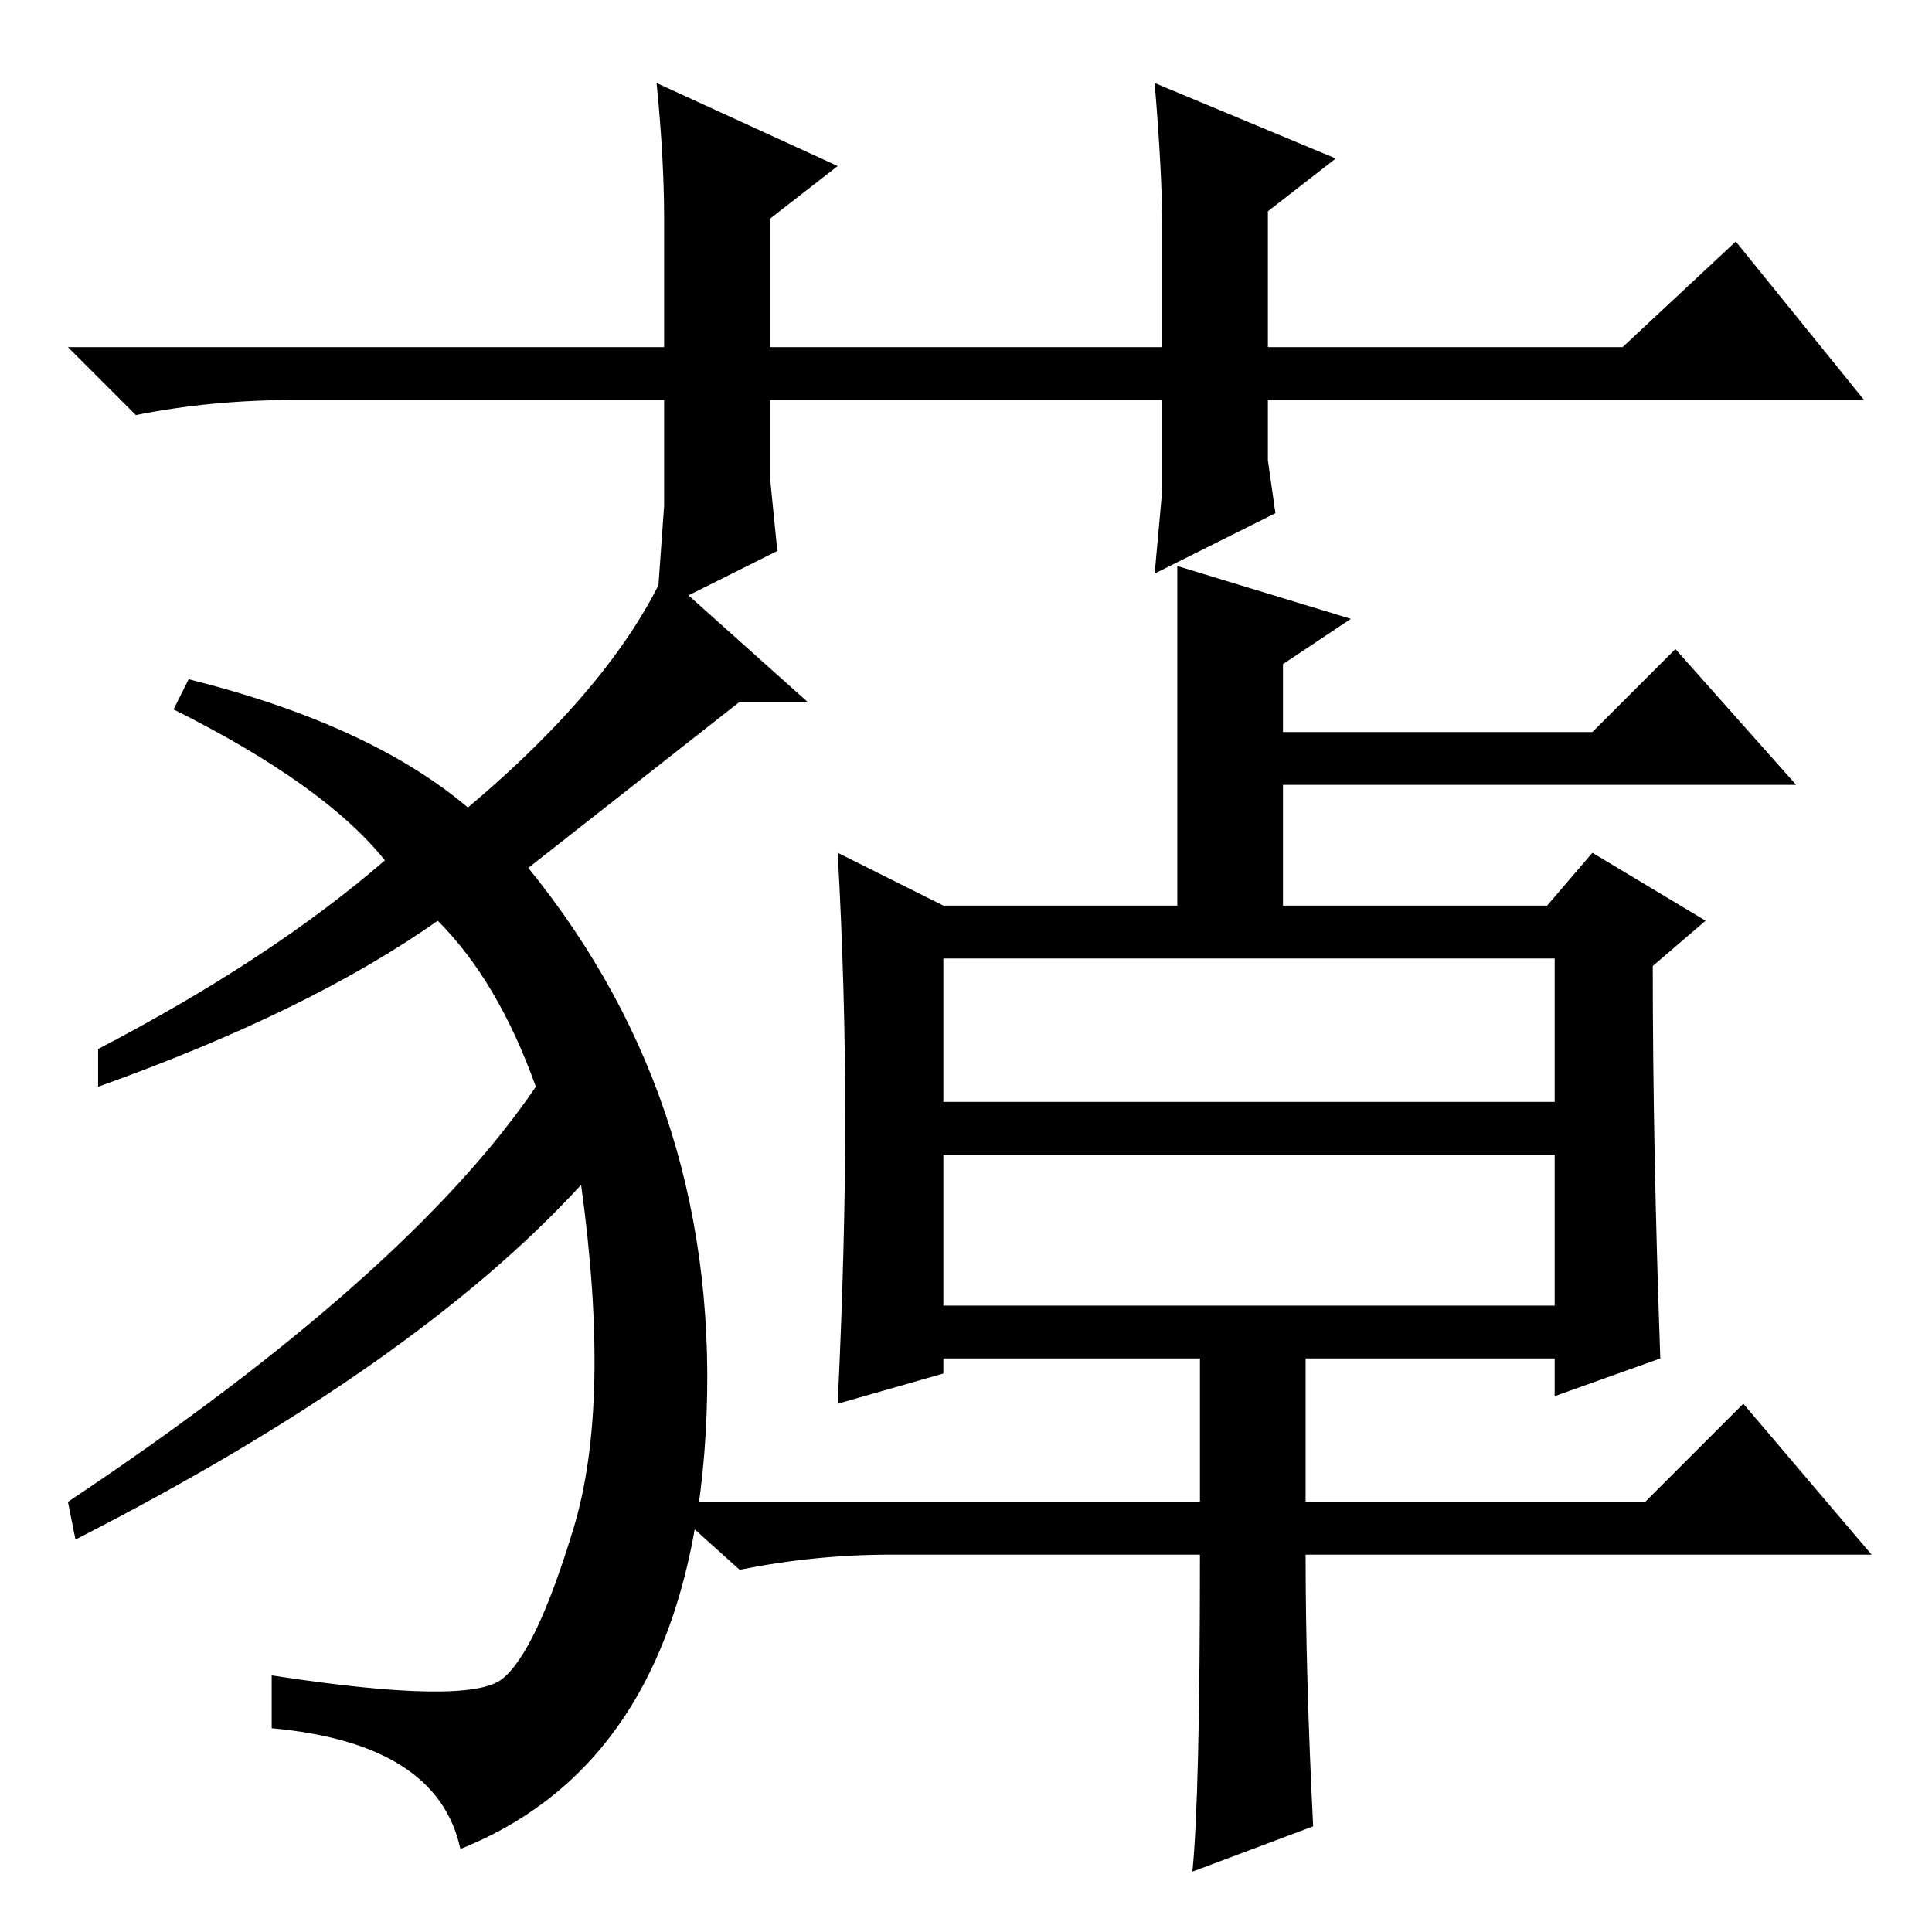 <?xml version="1.0" standalone="no"?>
<!DOCTYPE svg PUBLIC "-//W3C//DTD SVG 1.1//EN" "http://www.w3.org/Graphics/SVG/1.1/DTD/svg11.dtd" >
<svg xmlns="http://www.w3.org/2000/svg" xmlns:xlink="http://www.w3.org/1999/xlink" version="1.1" viewBox="0 -36 256 256">
  <g transform="matrix(1 0 0 -1 0 220)">
   <path fill="currentColor"
d="M153 180l1 11v12h-52v-10l1 -10l-16 -8l1 14v14h-49q-11 0 -21 -2l-9 9h79v17q0 8 -1 18l24 -11l-9 -7v-17h52v16q0 7 -1 19l24 -10l-9 -7v-18h47l15 14l17 -21h-79v-8l1 -7zM13 112v5q23 12 38 25q-8 10 -28 20l2 4q24 -6 37 -17q19 16 26 31l19 -17h-9l-28 -22
q26 -32 23.5 -75t-32.5 -55q-3 14 -25 16v7q26 -4 30.5 -0.5t9.5 20t1 45.5q-22 -24 -67 -47l-1 5q45 30 62 55q-5 14 -13 22q-17 -12 -45 -22zM156 181l23 -7l-9 -6v-9h41l11 11l16 -18h-68v-16h35l6 7l15 -9l-7 -6q0 -24 1 -52l-14 -5v5h-33v-19h45l13 13l17 -20h-75
q0 -16 1 -36l-16 -6q1 10 1 42h-41q-10 0 -20 -2l-10 9h71v19h-34v-2l-14 -4q1 21 1 38t-1 35l14 -7h31v45zM125 110h81v19h-81v-19zM125 83h81v20h-81v-20z" />
  </g>

</svg>
